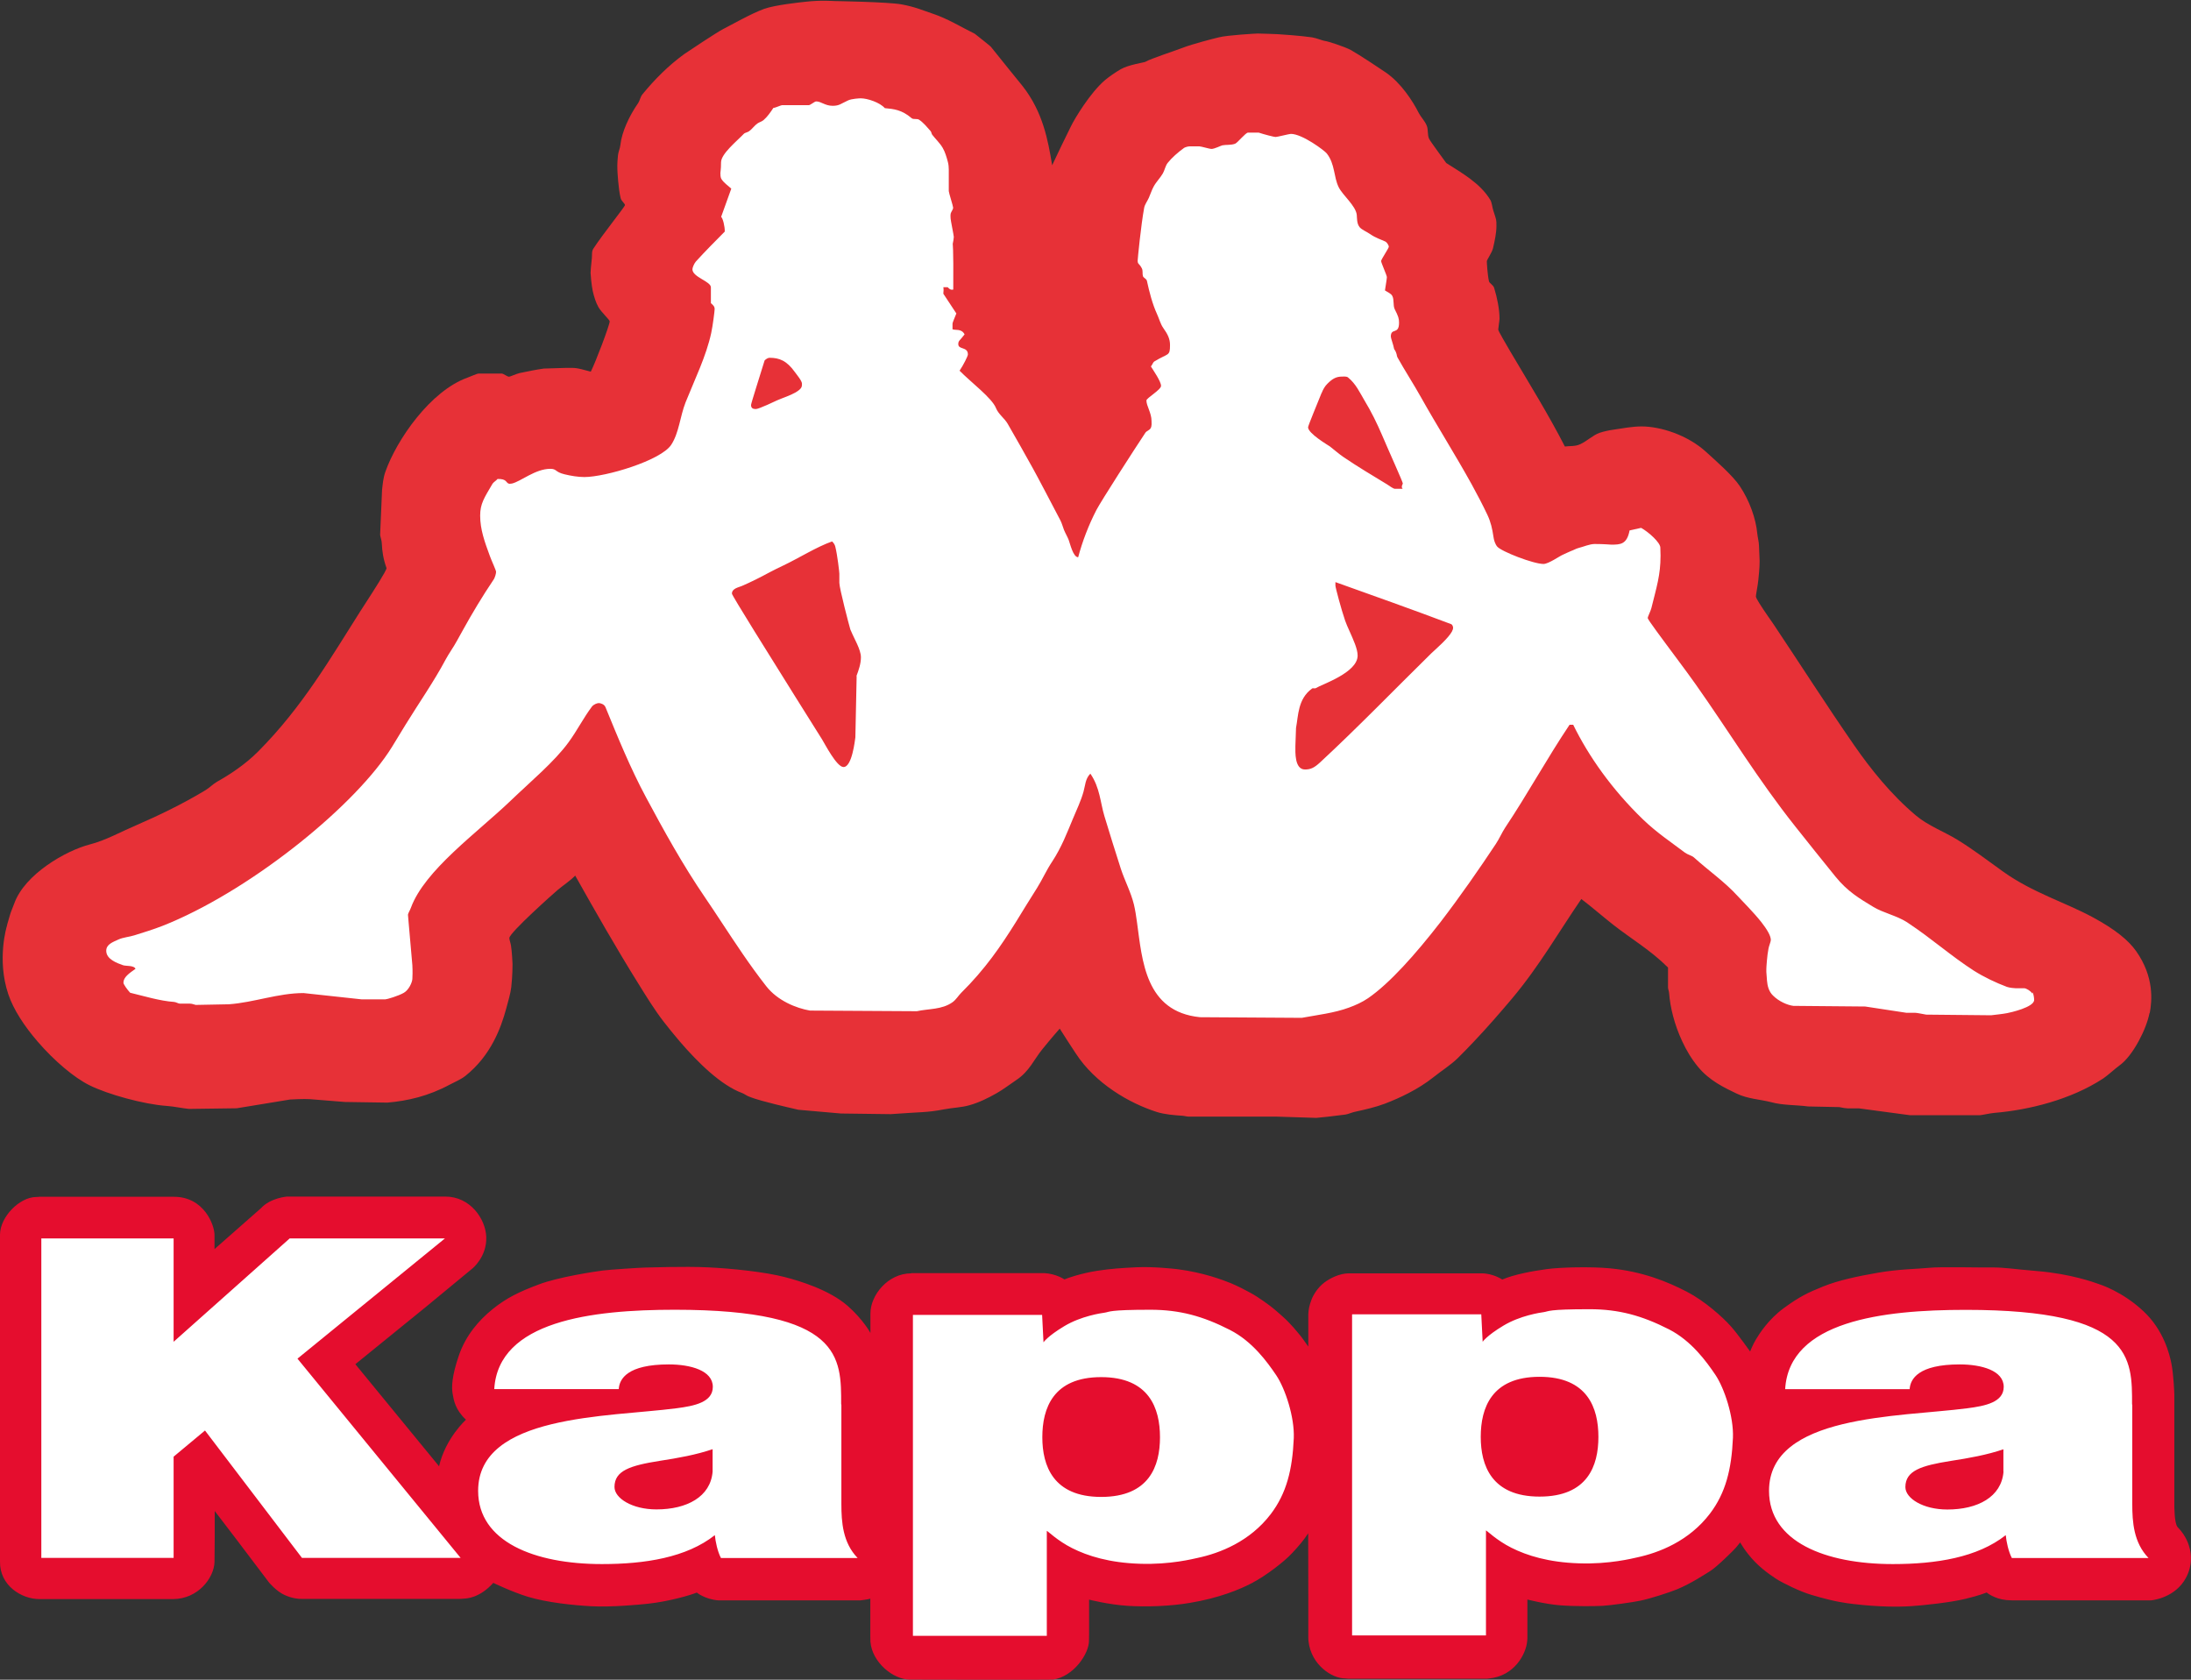 <?xml version="1.0" encoding="UTF-8"?>
<svg id="Capa_2" data-name="Capa 2" xmlns="http://www.w3.org/2000/svg" viewBox="0 0 205.2 157.32">
  <rect x="0" y="0" width="205.2" height="157.32" fill="#333333" stroke="none"/>
  <defs>
    <style>
      .cls-1, .cls-2 {
        fill: #fff;
      }

      .cls-2, .cls-3 {
        fill-rule: evenodd;
      }

      .cls-3 {
        fill: #e50d2e;
      }

      .cls-4 {
        fill: #e73137;
      }
    </style>
  </defs>
  <g id="Capa_2-2" data-name="Capa 2">
    <g>
      <g>
        <path class="cls-3" d="M85.35,119.26c-2.2,0-3.83,2.05-3.83,3.76v1.82s-.69-1.27-2.13-2.53c-1.72-1.51-4.53-2.35-5.89-2.7-1.85-.48-4.9-.8-7.17-.91-2.26-.11-5.59.02-5.94.02s-3.28.19-3.97.28c-.69.09-4.12.6-5.96,1.3-1.84.69-3.02,1.26-4.32,2.31-1.3,1.05-2.52,2.46-3.17,4.36-.65,1.9-.69,2.93-.58,3.56.11.63.24,1.49,1.25,2.44,0,0-1.92,1.73-2.52,4.36l-7.84-9.56,6.54-5.31,4.42-3.65s1.37-1.1,1.3-2.96c-.06-1.68-1.49-3.78-3.84-3.78h-14.81s-1.56.11-2.46,1.1l-4.34,3.82s0-.95,0-1.29c.02-.93-.97-3.65-3.87-3.61H3.63s.09.02-.24.02C1.83,112.12.02,113.96,0,115.62c0,.02,0,14.03,0,14.03v16.38s0,.06,0,.22c-.04,2.26,2.03,3.52,3.69,3.52h11.86s.28,0,.67,0c2.34-.02,3.83-1.99,3.87-3.48l.02-2.31v-2.46l1.98,2.59,3.11,4.11s.69.82,1.44,1.16c.71.33,1.38.39,1.59.37h14.85s.31-.01.43-.03c.12-.01,1.38-.01,2.69-1.47,0,0,1.71.83,3.23,1.3,1.82.55,4.29.8,5.96.89,1.91.1,4.61-.16,5.33-.24,1.92-.21,3.92-.79,4.54-1.04,0,0,.76.63,2.02.73h13.31s.74-.09.92-.16v3.52s0,.27.01.51c.15,1.92,2.12,3.55,3.7,3.55.02,0,13.15.03,13.39,0,1.94-.27,3.4-2.44,3.38-3.66,0-.01.01-.37.01-.61v-3.22s1.78.46,3.59.58c1.8.12,4.03.03,5.82-.27,2.8-.46,4.75-1.29,5.82-1.85,1.4-.73,3.07-2.05,3.75-2.78.69-.73,1.15-1.29,1.54-1.89,0,0,.01,5.82.01,5.82v3.92s0,.23.02.37c.25,2.22,2.2,3.48,3.42,3.48.02,0,.22.03.34.03h12.87s.17,0,.25-.02c2.43-.23,3.5-2.32,3.6-3.51l.02-.23v-3.66s1.66.43,3.05.54c1.39.11,3.23.09,4.01.05.78-.05,2.8-.33,3.51-.48.89-.18,2.64-.74,3.43-1.06,1.38-.57,2.64-1.43,3.08-1.69.6-.35,2.25-1.98,2.45-2.22.09-.11.4-.49.4-.49,0,0,.47.88,1.38,1.82.91.94,2.12,1.68,2.25,1.75.35.2,1.86,1,3.06,1.35,2.29.68,3.2.76,3.92.85,2.35.28,4.21.28,5.41.2,1.2-.08,3.65-.34,5.06-.68,1.41-.34,2-.6,2-.6,0,0,.71.6,1.85.71.17.02.62.03.62.03h12.9s2-.14,3.11-1.8c.91-1.37.63-2.69.55-3.02-.08-.32-.29-1.17-1.14-2.04-.32-.33-.31-2.02-.31-2.09v-10.34s-.06-1.84-.28-2.92c-.16-.78-.68-3.05-2.59-4.85-2.01-1.89-4.09-2.53-4.33-2.61-.32-.11-2.49-.91-5.61-1.17-2.41-.2-3.06-.35-4.29-.34-1.23.02-4.75-.08-5.84.03-1.09.11-2.86.12-4.81.46-1.95.34-3.7.71-5.14,1.29-1.44.58-2.23.96-3.69,2.03-1.46,1.07-2.29,2.41-2.6,2.92-.31.51-.55,1.14-.55,1.14,0,0-1.18-1.66-1.77-2.32-.83-.94-2.51-2.42-4.14-3.27-1.83-.95-4.17-1.91-7.23-2.2-1.77-.17-4.7-.1-5.95.08-1.31.18-3.01.49-4.12.97,0,0-.87-.58-1.94-.58h-12.28c-.06,0-.09,0-.15,0-.86,0-1.77.46-2.31.87-.59.45-1.03,1.14-1.21,1.65-.19.5-.26.89-.28,1.3v3.04s-.44-.61-.52-.73c-.14-.22-.77-.94-.85-1.04-.08-.1-.66-.72-.98-1-.1-.09-.79-.71-1.16-.99-.17-.13-1.17-.88-1.9-1.27-.4-.22-1.07-.58-1.85-.91-.77-.31-2.56-.99-4.93-1.3-.38-.05-2.35-.26-3.84-.19-1.45.07-2.44.13-3.79.34-1.35.21-2.7.65-3.02.8,0,0-.74-.52-1.87-.59h-12.51Z"/>
        <path class="cls-4" d="M201.32,94.85c-.15.79-.53,1.76-1.02,2.66-.53.98-1.18,1.84-1.8,2.28-.34.24-1.13.96-1.51,1.21-3.04,2-6.99,2.96-10.18,3.23-.41.03-1.23.22-1.38.22h-6.55l-4.77-.64h-1.06c-.15,0-.55-.06-.79-.12l-2.92-.06c-1.09-.15-2.39-.1-3.46-.4-1.05-.27-2.17-.3-3.22-.8-1.16-.55-2.58-1.23-3.62-2.5-.6-.72-1.1-1.55-1.5-2.42h0c-.71-1.52-1.12-3.15-1.22-4.5-.01-.17-.1-.37-.1-.52v-1.87c-1.61-1.61-3.42-2.67-5.11-3.99-1.01-.79-2.02-1.68-3.01-2.43-2.07,3.01-3.94,6.3-6.52,9.36-1.04,1.23-2.24,2.62-3.51,3.96-.52.55-1.04,1.09-1.57,1.61-.65.63-1.54,1.19-2.26,1.77-1.45,1.15-3.16,1.94-4.54,2.47-.87.33-1.89.56-2.8.76-.31.06-.59.21-.9.26-.89.12-2.57.31-2.72.31l-3.78-.12h-8.21c-.15,0-.37-.07-.55-.08-.77-.05-1.65-.12-2.39-.35-2.61-.83-5.78-2.68-7.6-5.49-.25-.38-.5-.76-.74-1.13h0c-.26-.41-.52-.81-.76-1.19-.35.4-.7.8-1.03,1.2h0c-.2.24-.4.48-.59.72-.79.96-1.22,2.09-2.47,2.91-.57.38-1.23.89-1.84,1.23-.81.46-1.65.87-2.51,1.11-.74.22-1.63.24-2.39.39-1.59.31-2.16.24-5.01.45l-4.65-.06-3.99-.35c-.72-.17-1.44-.33-2.15-.51-.82-.22-1.69-.41-2.51-.74-.18-.07-.41-.24-.59-.31-1.99-.73-4.15-2.85-5.86-4.84h0c-.56-.66-1.08-1.3-1.52-1.87-.85-1.1-1.63-2.38-2.36-3.55-2.05-3.29-4.05-6.8-5.91-10.11-.51.52-1.13.91-1.65,1.35-.3.25-4.52,4-4.52,4.5,0,.15.13.5.16.73.08.52.14,1.55.14,1.7s0,1.12-.12,2.17c-.06.57-.31,1.39-.47,2-.26.96-.62,2.03-1.18,3.08-.61,1.15-1.45,2.28-2.66,3.24-.42.33-.97.55-1.44.8-2,1.08-3.96,1.53-5.85,1.69l-3.99-.06-2.86-.23c-.54-.06-1.13-.06-2.26,0l-5,.82-4.47.06c-.66-.06-1.37-.23-2.09-.28-2.14-.15-5.52-1.08-7.24-1.94-1.43-.71-3.29-2.28-4.84-4.08-1.23-1.42-2.28-3.01-2.76-4.46-1.09-3.26-.13-6.36-.13-6.36.06-.3.19-.65.28-1,.09-.35.29-.76.41-1.11.98-2.76,4.86-4.97,7.08-5.54,1.48-.38,2.85-1.16,4.28-1.77,2.08-.9,4.39-2,6.55-3.31.38-.23.69-.56,1.08-.79,1.16-.65,2.64-1.61,3.86-2.84,4.16-4.18,6.78-8.75,9.54-13.09.09-.15.28-.43.51-.79h0c.75-1.16,1.97-3.05,1.97-3.29-.31-.87-.41-1.58-.44-2.28,0-.3-.16-.7-.16-.85l.18-4.19c.06-.53.11-1.14.31-1.7,1.06-3.01,4.22-7.58,7.69-8.82.29-.1.88-.38,1.03-.38h2.19c.15,0,.51.29.66.29s.65-.26,1.01-.34c.7-.15,1.49-.31,2.26-.42l1.97-.06c1.09,0,.91-.06,2.43.35.42-.81,1.77-4.36,1.77-4.71,0-.15-.77-.84-1.05-1.33-.25-.44-.42-.99-.54-1.53-.11-.51-.2-1.53-.2-1.68s.04-.62.12-1.38c.03-.29-.03-.64.14-.89.91-1.4,2.96-3.93,2.96-4.08s-.33-.37-.4-.64c-.22-.86-.31-2.58-.31-2.73s-.03-.44.06-1.32c.03-.29.19-.63.22-.93.13-1.22.82-2.72,1.67-3.94.15-.22.2-.58.4-.82,1.15-1.4,2.43-2.69,3.92-3.77.29-.2,3.11-2.08,3.64-2.34.73-.37,2.64-1.46,3.84-1.89,1.02-.36,3.25-.6,3.92-.67,1.42-.16,2.54-.06,2.69-.06,0,0,4.99.08,6.25.31,1.27.23,2.08.59,2.92.87,1.43.48,2.58,1.21,3.94,1.88.06.05,1.44,1.13,1.51,1.22.76.97,2.83,3.5,2.97,3.68,1.91,2.44,2.38,5.06,2.77,7.42.56-1.21,1.18-2.47,1.77-3.67.35-.72,1.79-3.11,3.15-4.28.4-.34.98-.74,1.51-1.05.73-.42,2.21-.63,2.3-.69.5-.3,2.69-1,3.54-1.33s2.78-.83,3.33-.96c.81-.21,3.51-.36,3.65-.36.48,0,1.7.06,1.85.06s2.25.15,3.25.3c.42.07,1.07.34,1.22.34s1.82.52,2.43.86c.74.41,2.95,1.88,3.28,2.11,1.4.98,2.48,2.63,3.06,3.78.19.37.55.72.74,1.17.16.38.05.86.22,1.23.13.29,1.59,2.23,1.61,2.28,1.44.92,3.19,1.89,4.13,3.46.15.26.17.66.28,1,.3.94.29.8.29,1.47,0,.6-.16,1.37-.32,2.05-.1.42-.58,1.08-.58,1.22s.06,1.24.2,1.87c.03.19.41.34.49.64.27.87.5,1.98.5,2.87,0,.15-.12.88-.12,1.02s.76,1.41,1.14,2.07c1.78,3.01,3.59,5.93,5.1,8.88.46-.06.97,0,1.4-.2.65-.28,1.23-.87,1.85-1.08.38-.13.84-.23,1.26-.29.88-.13,1.79-.31,2.68-.31,1.73,0,4.28.78,6.04,2.39.94.86,2.46,2.18,3.14,3.18.93,1.38,1.52,3.07,1.65,4.46.03.34.15.76.16,1.12l.06,1.46c0,.15,0,.66-.12,1.76-.05.52-.23,1.4-.23,1.55,0,.09.12.32.31.62.45.73,1.22,1.8,1.33,1.97,2.47,3.69,4.93,7.55,7.57,11.36,1.5,2.16,3.41,4.58,5.79,6.58,1.13.95,2.63,1.5,3.87,2.26,1.48.91,2.87,1.97,4.29,2.99,2.76,1.97,5.78,2.86,8.39,4.27,2.09,1.13,3.34,2.15,4.06,3.17,1.7,2.41,1.5,4.64,1.27,5.84Z"/>
      </g>
      <g>
        <path class="cls-2" d="M3.87,145.91h12.39v-9.48l2.94-2.45,9.08,11.93h14.86l-15.28-18.66,13.81-11.26h-14.54l-10.87,9.68v-9.68H3.87v29.92ZM97.62,134.61c0-2.71,1.01-5.63,5.51-5.63s5.51,2.93,5.51,5.63-1.01,5.59-5.51,5.59-5.51-2.93-5.51-5.59ZM138.68,134.58c0-2.71,1.01-5.63,5.51-5.63s5.51,2.93,5.51,5.63-1.01,5.59-5.51,5.59-5.51-2.93-5.51-5.59ZM66.74,137.83c-.19,2.36-2.41,3.54-5.26,3.54-2.28,0-3.93-1.05-3.93-2.1,0-1.53,1.46-2.01,4.25-2.45,1.71-.26,3.42-.57,4.94-1.09v2.1ZM78.78,131.54c0-4.37.13-8.87-15.58-8.87-7.79,0-16.53,1.05-16.91,7.43h11.66c.06-.96.82-2.31,4.69-2.31,2.03,0,4.12.57,4.12,2.1,0,1.44-1.71,1.79-3.42,2.01-6.4.83-18.56.57-18.56,7.73,0,4.76,5.26,6.86,11.59,6.86,4.05,0,7.92-.61,10.58-2.71.06.61.25,1.53.57,2.14h12.8c-1.39-1.44-1.52-3.36-1.52-5.07v-9.3ZM187.64,137.84c-.19,2.36-2.41,3.54-5.26,3.54-2.28,0-3.93-1.05-3.93-2.1,0-1.53,1.46-2.01,4.24-2.45,1.71-.26,3.42-.57,4.94-1.09v2.1ZM199.68,131.55c0-4.37.13-8.87-15.58-8.87-7.79,0-16.53,1.05-16.91,7.43h11.66c.06-.96.82-2.32,4.69-2.32,2.03,0,4.12.57,4.12,2.1,0,1.44-1.71,1.79-3.42,2.01-6.4.83-18.56.57-18.56,7.73,0,4.76,5.26,6.86,11.59,6.86,4.05,0,7.92-.61,10.58-2.71.06.61.25,1.53.57,2.14h12.8c-1.39-1.44-1.52-3.36-1.52-5.07v-9.3ZM126.63,123.12v30.05h12.54v-9.83c.08,0,.97.91,2.38,1.62,1.45.73,3.48,1.37,6.33,1.46,2.85.1,5.04-.47,5.42-.55,2.07-.44,4.89-1.53,6.85-4.11,1.47-1.94,2.02-4.14,2.15-7.1.08-1.97-.8-4.64-1.64-5.89-.85-1.26-2.24-3.18-4.34-4.26-2.55-1.3-4.72-1.89-7.44-1.89-3.97,0-3.81.2-4.28.27-.36.05-2.22.32-3.8,1.27-1.58.95-1.94,1.51-1.94,1.51l-.13-2.57h-12.09ZM85.5,123.16v30.05h12.54v-9.83c.08,0,.97.91,2.38,1.62,1.45.73,3.48,1.37,6.33,1.46,2.85.1,5.04-.47,5.42-.55,2.07-.44,4.89-1.53,6.85-4.11,1.47-1.94,2.02-4.14,2.15-7.1.08-1.97-.8-4.64-1.64-5.89-.85-1.26-2.24-3.18-4.34-4.25-2.54-1.3-4.72-1.89-7.44-1.89-3.97,0-3.81.2-4.28.27-.36.05-2.22.32-3.8,1.27-1.58.95-1.94,1.51-1.94,1.51l-.13-2.57h-12.09Z"/>
        <path class="cls-1" d="M190.33,93.05c-.13-.24-.58-.49-.73-.49h-.81c-.15,0-.61-.05-.83-.13-1.04-.39-2.15-.92-3.1-1.52-2.1-1.35-4-3.04-6.09-4.42-.05-.03-.1-.07-.16-.11-1-.64-2.22-.87-3.16-1.44-1.27-.77-2.4-1.42-3.55-2.84-1.27-1.57-2.54-3.15-3.75-4.68-3.52-4.43-6.17-8.84-9.35-13.34-.89-1.27-2.62-3.54-3.65-4.96-.49-.67-.83-1.16-.83-1.23,0-.15.27-.64.34-.93.49-1.98.86-3.1.86-4.92l-.02-.76c-.01-.47-1.09-1.45-1.8-1.84l-1.08.24c-.25,1.32-.87,1.33-1.72,1.33-.15,0-.6-.06-1.55-.06-.48,0-1.04.26-1.5.37-.24.06-.48.21-.72.29-.24.09-.55.26-.77.35-.26.1-1.33.86-1.8.86-.95,0-3.96-1.17-4.34-1.63-.2-.24-.31-.62-.35-.93-.11-.73-.24-1.35-.57-2.05-.45-.95-.95-1.9-1.47-2.85-1.52-2.75-3.26-5.5-4.75-8.16-.68-1.22-1.51-2.49-2.21-3.75-.08-.16-.01-.35-.3-.76-.07-.4-.31-1.01-.31-1.16,0-.88.77-.13.77-1.31,0-.37-.06-.59-.41-1.27-.17-.37-.03-.86-.22-1.23-.12-.24-.46-.36-.69-.52.06-.4.18-1.1.18-1.25s-.54-1.35-.54-1.5.72-1.2.72-1.34-.18-.41-.31-.48c-.45-.21-.93-.35-1.43-.7-.33-.23-.79-.41-.99-.65-.28-.34-.24-.87-.27-1.16-.1-.86-1.32-1.83-1.69-2.58-.49-.99-.33-2.16-1.12-3.17-.2-.26-2.29-1.83-3.36-1.83-.15,0-1.28.29-1.43.29s-1.04-.23-1.59-.41h-.99c-.23,0-.97.94-1.21,1.04-.4.15-.84.08-1.19.15-.13.02-.73.34-1.04.34-.15,0-.96-.24-1.11-.24h-.94c-.15,0-.4.08-.5.14-.57.41-1.16.93-1.54,1.41-.22.28-.29.71-.45.98-.24.42-.63.8-.86,1.23-.18.32-.3.72-.45,1.05-.13.3-.38.62-.44.94-.3,1.62-.61,4.81-.61,4.95,0,.37.13.21.4.74.1.21.03.48.09.7.05.19.34.24.38.47.22,1.01.51,2.16.95,3.11.19.41.32.93.58,1.29.41.58.63,1.01.63,1.59,0,1.09-.16.74-1.46,1.54-.15.09-.2.34-.33.47.22.36.95,1.4.95,1.82,0,.37-1.37,1.14-1.37,1.37,0,.51.48,1.16.48,1.93,0,.15.04.45-.08.66-.11.2-.38.26-.49.42-1.06,1.59-4.17,6.43-4.59,7.24-.73,1.41-1.33,2.98-1.71,4.43-.48,0-.76-1.29-.89-1.62-.11-.29-.32-.64-.44-.94-.11-.28-.19-.6-.33-.88-.6-1.15-2.3-4.39-2.57-4.86-.78-1.41-1.59-2.84-2.38-4.21-.29-.5-.87-.9-1.09-1.46-.37-.94-2.37-2.44-3.41-3.5.35-.51.78-1.37.78-1.52,0-.76-.9-.42-.9-.97,0-.34.16-.33.59-.91-.29-.57-.86-.36-1.13-.48v-.51c0-.15.24-.64.36-.97l-1.22-1.85c.03-.22.03-.47,0-.61h.41c.11.11.24.29.52.22.03-4.17-.06-4.22-.05-4.28.05-.24.1-.51.1-.65s-.3-1.58-.3-1.73-.03-.32.02-.49c.06-.18.22-.36.22-.51s-.41-1.41-.41-1.56v-2.03c0-.15-.02-.5-.09-.72-.11-.42-.26-.93-.48-1.3-.26-.45-.69-.85-.98-1.23-.07-.09-.07-.25-.16-.35-.31-.35-.65-.77-1.06-1.05-.2-.14-.53,0-.71-.15-.93-.8-1.68-.86-2.51-.94-.46-.53-1.63-.92-2.25-.92-.15,0-.85.04-1.18.19-.7.32-.83.51-1.45.51-.73,0-1.07-.41-1.55-.41-.15,0-.54.35-.69.35h-2.48c-.15,0-.61.24-.84.26-.26.4-.58.85-.91,1.13-.14.13-.44.22-.59.33-.26.18-.51.54-.77.72-.16.11-.4.15-.47.22-.7.73-2.16,1.9-2.16,2.7,0,.7-.06.85-.06.99s0,.38.08.54c.22.38.65.65.94.93l-.95,2.64c.16.13.35.88.34,1.38-.94.95-1.86,1.87-2.71,2.81-.17.2-.32.58-.32.72,0,.74,1.73,1.13,1.73,1.69v1.48c.34.3.35.38.35.58,0,.15-.17,1.53-.32,2.22-.47,2.17-1.53,4.32-2.4,6.49-.52,1.32-.61,2.85-1.34,3.97-.95,1.48-6.17,3.03-8.14,3.03-.58,0-1.26-.11-1.87-.26-.9-.22-.7-.51-1.32-.51-1.41,0-2.78,1.2-3.6,1.38h-.01c-.06.01-.12.02-.17.02-.05,0-.1,0-.13-.02-.26-.09-.16-.45-1.03-.43-.13.16-.33.26-.46.43-.01.01-.02.02-.02.03-.77,1.31-1.15,1.86-1.15,2.97,0,1.3.42,2.46.91,3.79.17.47.58,1.33.58,1.48s-.1.56-.26.77c-1,1.48-2,3.15-2.85,4.69-.19.34-.37.67-.55.99-.31.58-.76,1.19-1.09,1.81-1.05,1.98-2.54,4.12-3.75,6.09l-1.25,2.05c-3.3,5.34-12.74,13.05-20.74,16.45-.26.1-.51.21-.76.31-.87.34-1.79.62-2.62.88-.47.15-1.05.19-1.49.39-.55.25-1.15.46-1.15,1.06,0,.79,1,1.15,1.57,1.35.29.1,1.04,0,1.17.34-.6.42-1.13.79-1.13,1.3,0,.15.37.66.63.94,1.29.31,2.79.77,4.11.86.18.01.4.16.55.16h.94c.15,0,.35.06.54.12l3.11-.06c2.34-.17,4.62-1.05,6.99-1.05l5.45.59h2.2c.15,0,1.24-.32,1.75-.62.45-.26.77-.95.79-1.29.04-.76,0-1.14,0-1.29l-.35-4-.06-.71c0-.15.19-.43.27-.66,1.29-3.53,6.2-7.02,9.37-10.06,1.83-1.76,4.08-3.63,5.4-5.45.8-1.09,1.39-2.28,2.18-3.33.16-.22.5-.34.65-.34s.52.1.63.39c1.13,2.76,2.31,5.67,3.79,8.43,1.68,3.13,3.42,6.3,5.56,9.43.52.77,1.04,1.54,1.54,2.31,1.29,1.95,2.57,3.92,4.15,5.94,1.07,1.38,2.83,2.08,4.11,2.3l10.01.06c1.11-.25,2.35-.13,3.35-.85.32-.23.55-.62.79-.86,2.26-2.23,3.74-4.41,5.11-6.6.67-1.08,1.31-2.15,2.01-3.24.49-.78.88-1.67,1.41-2.46.89-1.35,1.41-2.74,1.93-3.98.36-.86.78-1.74,1.01-2.58.16-.55.16-1.21.64-1.68.9,1.31.93,2.7,1.31,3.96.5,1.63,1.02,3.35,1.55,4.97.37,1.12.94,2.18,1.22,3.33.12.51.21,1.08.29,1.68.49,3.56.77,8.35,5.89,8.87l9.54.06c1.45-.27,3.05-.45,4.42-.96.61-.22,1.25-.51,1.79-.88,2.02-1.39,4.44-4.11,6.76-7.1,1.89-2.46,3.71-5.09,5.2-7.34.34-.51.58-1.08.87-1.52,2.16-3.24,3.89-6.44,6.04-9.65h.34c1.44,2.94,3.62,6.05,6.54,8.87,1.3,1.25,2.62,2.12,3.93,3.11.26.19.64.27.83.44,1.44,1.3,2.85,2.25,4.13,3.65.45.49,1.47,1.5,2.21,2.44.49.63.87,1.24.87,1.65,0,.15-.18.57-.22.81-.13.63-.2,1.76-.2,1.91s-.02.2.06,1.08c.04.48.16,1.01.56,1.4.56.56,1.36.9,1.91.97l6.73.06,3.87.59h.83c.15,0,.72.12,1.01.17l6.08.06c.48-.06,1.03-.11,1.5-.2.28-.05,2.53-.55,2.53-1.23,0-.15-.03-.51-.15-.72ZM71.61,33.76c.11-.12.31-.25.46-.25.92,0,1.62.27,2.39,1.36.16.22.65.8.65,1.07s0,.46-.61.82c-.51.29-1.15.49-1.73.74-.07.03-1.68.81-1.98.81-.24,0-.45-.06-.45-.38,0-.15.84-2.76,1.27-4.17ZM80.23,63.33l-.12,5.73c-.04.23-.3,2.78-1.11,2.78-.64,0-1.76-2.19-2.01-2.59-.62-.99-4.06-6.46-6.35-10.16-1.2-1.94-2.09-3.4-2.09-3.49,0-.49.63-.59.91-.71.84-.36,1.72-.8,2.62-1.29.4-.22.9-.45,1.31-.65,1.41-.67,3.11-1.74,4.54-2.24.13.12.26.3.3.49.2.8.38,2.39.38,2.53v.86c0,.5.93,4.05,1.02,4.33.02.06.04.12.07.17.29.72.93,1.74.93,2.47,0,.59-.2,1.18-.42,1.76ZM123.78,36.81c.12-.31.3-.64.54-.87.48-.48.83-.67,1.38-.67.15,0,.42-.03.55.08.74.6,1.11,1.43,1.51,2.1.69,1.14,1.2,2.19,1.69,3.33.61,1.44,1.93,4.35,1.93,4.49,0,.03-.01.07-.03.1-.05.12-.12.26.02.41h-.73c-.14,0-.5-.26-.74-.42h0s-.03-.02-.05-.03c-1.3-.79-2.71-1.63-3.99-2.5-.44-.29-.89-.7-1.31-1.02-.14-.1-2.04-1.21-2.04-1.79,0-.15.86-2.2,1.27-3.23ZM136.01,59.1c-.34.67-1.55,1.7-1.95,2.08-3.45,3.39-6.88,6.94-10.42,10.22-.56.52-.9.67-1.42.67-.99,0-.9-1.65-.9-2.19l.06-1.7c.22-1.14.16-2.72,1.5-3.69.09-.07.26.02.35-.04.6-.37,3.92-1.45,3.92-3.05,0-.63-.41-1.5-.76-2.29-.16-.35-.31-.69-.41-.98-.36-1.04-.91-3.11-.91-3.28v-.33c3.61,1.29,7.27,2.59,10.82,3.93.14.05.2.22.2.37,0,.08-.03.18-.09.28Z"/>
      </g>
    </g>
  </g>
</svg>